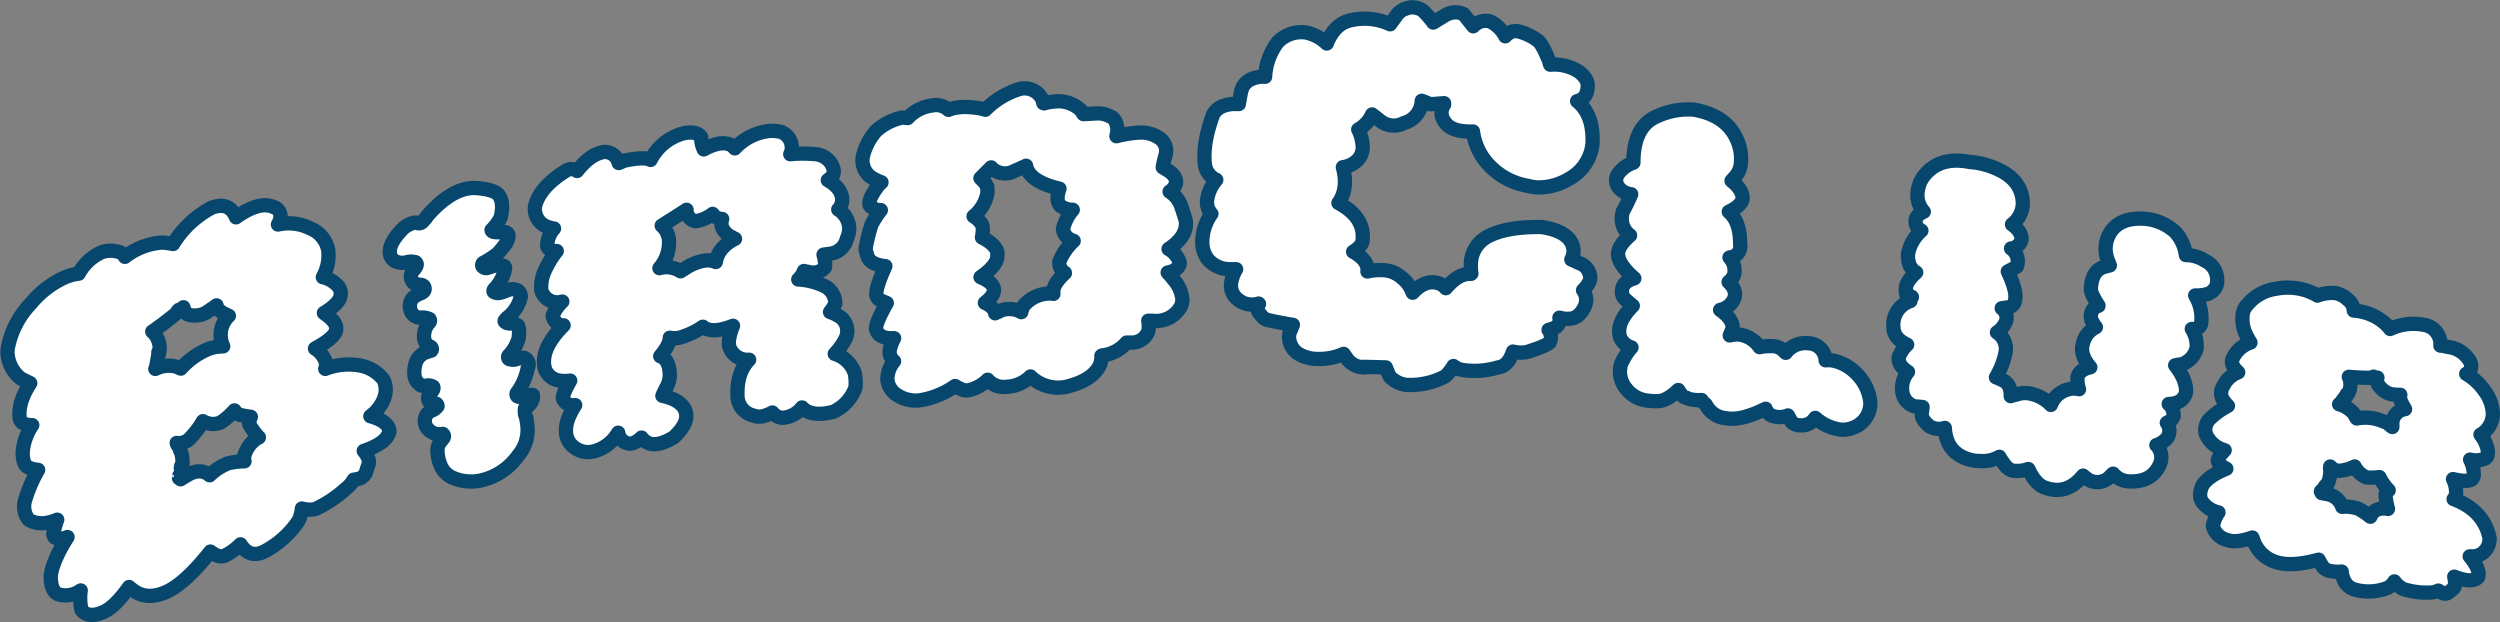 <svg xmlns="http://www.w3.org/2000/svg" viewBox="0 0 524.35 130.49"><rect x="0" y="0" width="524.35" height="130.49" fill="#808080" stroke="none"/><defs><style>.cls-1{fill:#fff;stroke:#08476d;stroke-linecap:round;stroke-linejoin:round;stroke-width:3px;}</style></defs><title>1Asset 3</title><g id="Layer_2" data-name="Layer 2"><g id="Layer_2-2" data-name="Layer 2"><path class="cls-1" d="M80.43,79.63a4.33,4.33,0,0,1,.4,1.26c.32,1.85-.42,3.73-2.2,5.63l-.95.78c2.59.71,3.92,1.78,4,3.17-.37,1.69-2.17,3-5.39,4.11.92,1.12,1.26,2.07,1,2.85-.2.55-.38,1.09-.52,1.63a2.45,2.45,0,0,1-1.29,1.3,9.34,9.34,0,0,1-1.29.25,6.1,6.1,0,0,1-1.71,1.94,25.31,25.31,0,0,1-6.37,4.23,5.88,5.88,0,0,1-2.79-.12,7.68,7.68,0,0,1-.68,2.53,19.61,19.61,0,0,1-7,6.37q-3.21,1.74-5.19-1.39a13,13,0,0,1-3.19,2.33,2.27,2.27,0,0,1-1.79,0,9.25,9.25,0,0,1-1.34-.81c-3.68,4.64-6.86,7.52-9.61,8.62s-5,.83-6.9-.75a1.9,1.9,0,0,1-.55-.44c-2,2.82-3.8,4.58-5.44,5.28-2.07.88-3.58.74-4.53-.46a11.37,11.37,0,0,1-.17-4.1,5.47,5.47,0,0,1-4.6.85c-1.12-.39-1.69-1.69-1.69-3.92.27-2.12,1.44-4.84,3.52-8.13a6,6,0,0,1-1.16.33,2.22,2.22,0,0,1-1.58-.3,2.78,2.78,0,0,1-.25-.65A19.26,19.26,0,0,1,12,109C9.63,110,7.64,110,6,109a4.49,4.49,0,0,1-.73-4.1A29.13,29.13,0,0,1,8,98.55a5.79,5.79,0,0,1-2-.5c-.83-.33-1.24-1.38-1.24-3.17a11.64,11.64,0,0,1,2-5.71c-1.69,0-2.58-.58-2.65-1.67q-.31-3.19,2.23-7.14c-.5-.23-1.18-.57-2-1a7.35,7.35,0,0,1-2.57-4,5.91,5.91,0,0,1,0-3,18.37,18.37,0,0,1,4.7-8.7,19.7,19.7,0,0,1,7.15-5.49,10.84,10.84,0,0,1,2.88-.77,10.32,10.32,0,0,1,4.75-4.47,5.44,5.44,0,0,1,2.95-.25c1.09.18,1.76.57,2,1.19a14.29,14.29,0,0,1,7.85-3,20.16,20.16,0,0,1,2.25.31,21,21,0,0,1,8.07-7.6c2.48-.93,4.19-.26,5.13,2a19.82,19.82,0,0,1,1.94-1.24c2.41-1.32,4.38-1.62,5.89-.93a2,2,0,0,1,1.47,2.3,4.19,4.19,0,0,1-.5,1.38,10.3,10.3,0,0,1,6.78.81,6.16,6.16,0,0,1,3.75,4.51,9.37,9.37,0,0,1-1.12,5.73,5.94,5.94,0,0,1,2.87,1.54,2.45,2.45,0,0,1,.7,2.87c-.39.94-1.51,2-3.34,3.1,1.55,1.08,2.4,2,2.54,2.85a2.14,2.14,0,0,1-.08,1.09c-.43,1-1.88,2.17-4.33,3.51a5.29,5.29,0,0,1,2.26,2.85,2.78,2.78,0,0,1-.11,1.42,13.58,13.58,0,0,1,7-.75A8,8,0,0,1,80.43,79.63ZM48,66.24c-1.69-.71-2.56-1.43-2.58-2.19-.38.3-1.12.81-2.22,1.54a4.87,4.87,0,0,1-3.86.35,2.85,2.85,0,0,1-.87-1.49,69.45,69.45,0,0,1-6.53,5.1,4.7,4.7,0,0,1,1.38,4.75l-.12-.12c0,.4-.13,1-.27,1.75a5.13,5.13,0,0,1-.35,1.45A6.35,6.35,0,0,1,37,76.91l.92.4a16.13,16.13,0,0,1,5.84-4.14,12.53,12.53,0,0,1,1.67-.44l1.38-.09-.2-.51A5.52,5.52,0,0,1,48,66.24ZM37.62,99.75c0,.18,0,.35-.07.53A.72.72,0,0,0,37.62,99.75Zm16.67-8a15.21,15.21,0,0,1-2-2.73,2.12,2.12,0,0,1,.14-1.12c0-.43,0-.59.18-.47-.69-.09-1.36-.2-2-.35a2,2,0,0,1-1.43-1,14.28,14.28,0,0,1-2.89,2.52,4.11,4.11,0,0,1-3.72-.26,17.5,17.5,0,0,1-3,3.86,3.19,3.19,0,0,1-2.51.71,2.27,2.27,0,0,0,.45.82,2.05,2.05,0,0,1,.23.65c.68,1.17.71,3.22.12,6.14l1.54-.92c1.73-1,3.26-1,4.57.08a11.71,11.71,0,0,1,3.94-2.53,18,18,0,0,1,3.37-.4L51.14,96A6.41,6.41,0,0,1,54.29,91.71ZM38,98.31l0,.26Zm0-.6c0,.15,0,.3-.08.45l.08,0ZM33.3,74l0-.15-.08,0,0,.15Zm4.2-9-.23.25.09,0A1.64,1.64,0,0,1,37.5,65Z"/><path class="cls-1" d="M109.26,62.1l-.09,0a1.16,1.16,0,0,0-.67-1.2,2.18,2.18,0,0,0-1.54-.18,8.54,8.54,0,0,0-.95.33,8.8,8.8,0,0,1-1,.32,1.68,1.68,0,0,1-1.29-.07c-.26-.09-.29-.3-.09-.62a8.59,8.59,0,0,0,2.25-4.05q.18-.69-.21-.87a4.67,4.67,0,0,0-1.86-.05c-.52.13-1,.29-1.44.45a1,1,0,0,1-1.2-.33.63.63,0,0,1,.18-.69,18.34,18.34,0,0,0,3.07-2A22.33,22.33,0,0,0,106,51.22a3.41,3.41,0,0,0,.66-1.94,1,1,0,0,0-1.17-.59,12.46,12.46,0,0,1-1.61,0q-.72-.06-.78-.45a10.22,10.22,0,0,0,1.93-2.67q.74-3.26-.49-4.72c-.6-.7-2-1.16-4.11-1.36a7.88,7.88,0,0,0-3,.2q-3.87,1-8,5.81c0,.09-.09.18-.14.28l-.71.76a1,1,0,0,1-1.09.23c-.53-.23-1.44.08-2.73.94-2.09,2.06-3.07,3.78-3,5.16A2.14,2.14,0,0,0,83.47,55,3.4,3.4,0,0,0,85.31,55a3.41,3.41,0,0,1,1.85,0,.72.72,0,0,1,.25.41c0,.26-.13.62-.52,1.08a3,3,0,0,0-.63.95,1.87,1.87,0,0,0,.49,1.89,3.65,3.65,0,0,0,1.44.4c.56.05.85.32.87.8s-.28.78-.85,1a5.46,5.46,0,0,0-1.35.72,2.57,2.57,0,0,0-.73,2.88,2.11,2.11,0,0,0,2.17,1.48,3.38,3.38,0,0,1,1.78.31.58.58,0,0,1-.06.74,3.89,3.89,0,0,0-1,2c-.3,1.54.14,2.58,1.32,3.1a.52.52,0,0,1,.12.78c-.34.1-.86.27-1.55.52a3.63,3.63,0,0,0-1.85,2.57c-.41,2-.07,3.29,1,4,.16.28.6.37,1.31.27a1.89,1.89,0,0,1,1.48.22c.17.33,0,.7-.37,1.12a2,2,0,0,0-.65,1,1.25,1.25,0,0,0,.15.93c.15.28.49.41,1,.4s.78.19.79.62a2.52,2.52,0,0,1-1.16.9,2.59,2.59,0,0,0-1.16.9,2.56,2.56,0,0,0,.09,2.74A3.22,3.22,0,0,0,92.86,91l.11.13c.22.26.19.57-.1.92s-.55.69-.78,1a3.48,3.48,0,0,0-.34,1.56q.28,4.45,3.38,5.67a9.79,9.79,0,0,0,6.37.33,13.06,13.06,0,0,0,7.14-5A8.36,8.36,0,0,0,110.58,89c-.06-.41-.13-.85-.19-1.32a3.56,3.56,0,0,1-.28-2c1.24-.85,1.79-1.79,1.65-2.83a3,3,0,0,0-1.58.23c-.8.26-1.37.25-1.71,0a.64.64,0,0,1-.09-.63,12.52,12.52,0,0,0,2.3-5.26,1.49,1.49,0,0,0-.47-2c-.28-.25-1-.17-2.18.23a2.71,2.71,0,0,1-1.21-.09.43.43,0,0,1-.24-.34.56.56,0,0,1,.12-.43,8.36,8.36,0,0,0,2.09-3.68c.15-1.49.08-2.36-.19-2.62a1.88,1.88,0,0,0-1.42-.4c-.73,0-1.18-.17-1.35-.5,0-.11.16-.34.54-.71A7.72,7.72,0,0,0,109.26,62.1ZM102,55.8l-.2-.11,0,.08Z"/><path class="cls-1" d="M177.61,50.09a4.08,4.08,0,0,1-3.54,3.13l-1.34.19c.37,1.49.44,2.41.23,2.76a3.42,3.42,0,0,1-2.78,1l-1.56-.33a4.9,4.9,0,0,1-1.19,1.78,14.7,14.7,0,0,1,5.4,1.34,4.06,4.06,0,0,1,2.37,3.72,7.66,7.66,0,0,1-1.11,1.76,9.2,9.2,0,0,1,2.33,1.18,3.68,3.68,0,0,1,.73,4.75,12.71,12.71,0,0,1-2.07,2.85,6.43,6.43,0,0,1,4.22,4.1,12.3,12.3,0,0,1,.14,2.93,8.87,8.87,0,0,1-4.66,5.12c-3.09.78-5.27.48-6.56-.91a5.64,5.64,0,0,1-4.09,2.17A2.92,2.92,0,0,1,162,86.52c-1.61.86-2.9,1.08-3.88.66a4.31,4.31,0,0,1-3.44-4.42c-.08-3.13.73-5.57,2.45-7.31A4,4,0,0,1,153.06,73q-.6-1.48.68-4.67-4.45,1.76-6.32.2a16.88,16.88,0,0,1-4.94,2.31,5.24,5.24,0,0,1-2,0c0,1-.67,2.26-2,3.87,1.3.43,2,1.81,2,4.12a5.23,5.23,0,0,1-.55,2.13,20.54,20.54,0,0,0-1,2.06c3.08.66,4.76,2,5,3.91.16,1.42-.72,3-2.62,4.8-2.19,1.3-3.92,1.72-5.21,1.25a3.7,3.7,0,0,1-1.55-1.2c-1.06,1-2,1.39-2.75,1.24a2.65,2.65,0,0,1-2.14-2.26,8.42,8.42,0,0,1-5,3.88,4.79,4.79,0,0,1-4.15-.75,4.17,4.17,0,0,1-1.8-3.47c-.08-1.48.55-3.3,1.93-5.45a2.35,2.35,0,0,1-2.6-1.39c0-.64.49-1.89,1.55-3.75-2.63.35-4.38-.4-5.24-2.28-.86-2.74.41-5.86,3.86-9.31a2,2,0,0,1-1.79-.86c-.41-.6-.57-1-.48-1.25a8.39,8.39,0,0,1,2-2.88,3.47,3.47,0,0,1-4-1.46,2.64,2.64,0,0,1-.43-1.18,8.58,8.58,0,0,1,1-4.36,19,19,0,0,1,2.26-3.6c-1,.09-1.68-.24-2-1a5.59,5.59,0,0,1,1.43-3.72c-.26,0-.61-.12-1-.23a4,4,0,0,1-3-3.38,6.07,6.07,0,0,1,0-1c.62-2.67,2.76-5.17,6.42-7.46a2.07,2.07,0,0,1,2.42,0c1.85-2.4,3.77-3.73,5.72-4a3,3,0,0,1,3,2.33,3,3,0,0,0,.62-.25,3.48,3.48,0,0,1,.71-.27q4.07-.84,5.36-.13a10.89,10.89,0,0,1,7-5.6c1.82-.35,3-.07,3.61.82a6,6,0,0,0,.55,2.58c2.56-1.41,4.58-1.66,6-.76l.51.54a11.44,11.44,0,0,1,6.5-3.55,7.61,7.61,0,0,1,3.24.12,3.48,3.48,0,0,1,2.21,3.09,3.12,3.12,0,0,1-.32,1.56c.24,0,.61-.06,1.1-.09a31.66,31.66,0,0,1,4.23.09,4.37,4.37,0,0,1,3.28,2c.64,1.13.68,2.06.13,2.77l-.86.68c1.85,1.06,2.84,2.34,3,3.81a3,3,0,0,1-.81,2.34,4.89,4.89,0,0,1,2.3,3.9A5.47,5.47,0,0,1,177.61,50.09Zm-23.45,0a1.84,1.84,0,0,1-.52-.27,2.07,2.07,0,0,0-.53-.26q-2.34-1.59-1.64-3.63a2.38,2.38,0,0,1-2-1.07,7.69,7.69,0,0,1-3.59,1.54A2.34,2.34,0,0,1,144,44c-1.14.75-2.88,1.85-5.21,3.33a4.53,4.53,0,0,1,1.52,3,8.19,8.19,0,0,1-2,5.92,5.47,5.47,0,0,1,4.43.65c-.12,0,.13-.13.76-.47a10.6,10.6,0,0,1,3.89-1.7,4.56,4.56,0,0,1,2.74.22C150.46,52.93,151.8,51.29,154.16,50.08Z"/><path class="cls-1" d="M248.67,46.1c.39,2.26-.81,4.29-3.57,6.12a5,5,0,0,1,2.36,2.94,1.72,1.72,0,0,1-.47,1,3.74,3.74,0,0,1-2.08,1,15.3,15.3,0,0,1,1.18,1.39A7.67,7.67,0,0,1,248,62.68a3.49,3.49,0,0,1-.33,1.59,5.88,5.88,0,0,1-5.94,3l-.89,0a6.14,6.14,0,0,1,0,2.22,3.65,3.65,0,0,1-3.55,2.36l-1,0a7.85,7.85,0,0,1-5.1,2.69l-.18.09a4.47,4.47,0,0,1-.54,2.38c-1.22,2-3.5,3.31-6.84,4.11a8.3,8.3,0,0,1-7.5-2.16,7.47,7.47,0,0,1-5.06,2.16,4.41,4.41,0,0,1-3.91-1.47,8.14,8.14,0,0,1-4.16,2.23,2.67,2.67,0,0,1-1.19-.16,10,10,0,0,1-1.49-.76,17.44,17.44,0,0,1-7.41,3,7,7,0,0,1-4.57-1,4.25,4.25,0,0,1-2.22-3.45,5.91,5.91,0,0,1,1.4-3.74,2.52,2.52,0,0,1-.81-2.75,9.37,9.37,0,0,1,.82-2.08c-.23,0-.58,0-1,0-1.55-.12-2.48-.77-2.8-1.94,0-1,.74-2.77,2.27-5.44L184.68,63a1.75,1.75,0,0,1-.88-1.08c-.13-.93.5-3,1.89-6.1-2.35-.24-3.64-1.07-3.87-2.52a4.31,4.31,0,0,1-.27-1.16,35.09,35.09,0,0,1,1.25-5.07,20.06,20.06,0,0,1,1.95-3,2.9,2.9,0,0,1-2.33-1q-.46-1.2,1.89-4.28l.57-.55a10,10,0,0,1-2.36-1.2,4.36,4.36,0,0,1-1.44-4.65,12.56,12.56,0,0,1,2.67-4.94,11.88,11.88,0,0,1,5.51-2.8l1.12.11a8.27,8.27,0,0,1,5.18-2.64,3.84,3.84,0,0,1,3.37.92q2.52-1.05,6.89-.26l.84.24A17.31,17.31,0,0,1,214,18.62a4.17,4.17,0,0,1,4.5,2,4.17,4.17,0,0,1,.32,1l.19.06a8.68,8.68,0,0,1,2-.37,6.9,6.9,0,0,1,5.76,1.86,4.34,4.34,0,0,0,.48.77l2.84-.16a5.2,5.2,0,0,1,2.59.58c1,.27,1.56,1.25,1.72,2.93l-.24,1.28a25.32,25.32,0,0,1,4.55-.75,6.85,6.85,0,0,1,4.41,1.11,3.19,3.19,0,0,1,1.34,3.6,22.39,22.39,0,0,0-.59,2.55c.24.16.61.38,1.1.68,1.28.81,1.84,1.72,1.67,2.73a3.09,3.09,0,0,1-1.32,1.7,6.05,6.05,0,0,1,2.29,2.71C248,43.93,248.3,45,248.67,46.1Zm-23.48,4.42a3,3,0,0,1-2.25-2.47A9.77,9.77,0,0,1,225,44a4.39,4.39,0,0,1-2.56-.79c-.75-.75-.83-2-.23-3.64-4.26-1-6.6-2.62-7-4.81q-1,.47-3,1.35a3.92,3.92,0,0,1-4.32-1l-2.25,2.26,1.06,1.1a3.54,3.54,0,0,0,.4.76l0,1.27a8.16,8.16,0,0,1-2.9,4.87,4.75,4.75,0,0,1,1.61,1.52c.38.33.43,1.31.15,2.92,1.79.9,2.85,1.89,3.21,3a1.42,1.42,0,0,1,0,.71c.13,1.31-1,2.84-3.51,4.61,1.76.73,2.7,1.58,2.8,2.52s-.58,1.85-1.89,2.87c1.27.57,2,1.3,2.15,2.19q0-.07.69-.3h-.08a5,5,0,0,1,4.87.06,6.7,6.7,0,0,1,.47-1.31,7.24,7.24,0,0,1,6-2.59l.27.06c-.23-1.2.57-2.66,2.41-4.36,0-.06,0-.08-.09-.08a2.5,2.5,0,0,1-1.07-2.31A12,12,0,0,1,225.19,50.52Z"/><path class="cls-1" d="M333.54,58.09c.07.8-.44,1.73-1.51,2.78q1.55,2.31-.57,4.86c-.95,1.12-2.41,1.41-4.39.9a1.89,1.89,0,0,1-.74,2,10.32,10.32,0,0,1-1.53.56,2.49,2.49,0,0,1,.21,2.65c-.56.52-2.16,1.19-4.77,2a6.8,6.8,0,0,1-2.9-.1c-.69,2.06-1.73,3.16-3.14,3.32a17.21,17.21,0,0,1-7.29.56,4.09,4.09,0,0,1-2.06-.85,10.69,10.69,0,0,1-1.65,2.12,15.65,15.65,0,0,1-8.26,1.83A5.71,5.71,0,0,1,291.5,79c-.22-.44-.5-1.08-.83-1.94-5.24-.16-6.69-.14-4.37,0a4.57,4.57,0,0,1-3.64-1.63l-.85-1.21a12.48,12.48,0,0,1-5.35,1.06,7.7,7.7,0,0,1-4.28-1.17,4.38,4.38,0,0,1-1.82-3.47,3.08,3.08,0,0,1,.36-1.41l.45-1.1c-1.24-.17-3-.52-5.28-1-.59-.11-1.27-.71-2-1.81a2,2,0,0,1,.17-1.57l-.08-.08a4.6,4.6,0,0,1-4.34-.85,3.66,3.66,0,0,1-1.43-3.36,7.8,7.8,0,0,1,1.05-3l-1.34,0a6,6,0,0,1-4.65-2.16,5.94,5.94,0,0,1-1.1-3.54,10.14,10.14,0,0,1,1.91-5.9,3.66,3.66,0,0,1-.93-2.52,8,8,0,0,1,1.95-4.62,4.07,4.07,0,0,1-2.39-3.29c-.33-2.85.23-6.32,1.72-10.41.9-1.6,2.7-2.34,5.4-2.2q.45-2.61.54-2.85a3.59,3.59,0,0,1,1.79-2.23,6.07,6.07,0,0,1,3.18-.64,13.21,13.21,0,0,1,2.6-7.2,6.88,6.88,0,0,1,6-2.08,9,9,0,0,1,4.34,2.3c1.15-2.93,3-4.58,5.38-4.94a12.79,12.79,0,0,1,7.9.91c.45-.61.92-1.25,1.4-1.92a3.51,3.51,0,0,1,1.86-1.34,3.77,3.77,0,0,1,3.63.41,20.29,20.29,0,0,1,2.16,2.49L303,3.27a4.44,4.44,0,0,1,2.45-.69A3.87,3.87,0,0,1,307,3c.06.06.72.89,2,2.51a3.54,3.54,0,0,1,3.59-1,7.23,7.23,0,0,1,3.13,3.1,3.59,3.59,0,0,1,1.44-1,3.91,3.91,0,0,1,1.13-.07,11.51,11.51,0,0,1,4.28,2C323.2,9,324,10.5,325,13a1.15,1.15,0,0,0,.15.57,9.59,9.59,0,0,1,6,1.46c1.29,1,1.91,2,1.86,3-.05,1.8-.79,2.85-2.22,3.18q3.52,2.84,3.22,9a9.47,9.47,0,0,1-4.76,7.21,12.37,12.37,0,0,1-7,1.88,11.33,11.33,0,0,1-1.8-.32,14.42,14.42,0,0,1-7.8-4,12.57,12.57,0,0,1-3.71-7.4c-3.12.1-5.1-.6-6-2.13a3,3,0,0,1-.06-3.49v-.32l-2.95.23a9.29,9.29,0,0,0-1.54-.64l-.19-.09a5,5,0,0,1-3.71,4.65,4.51,4.51,0,0,1-5-.45l-1.71-1.33a6.8,6.8,0,0,1-2.9,3.15,9,9,0,0,1,.94,3.68,3.87,3.87,0,0,1-.87,2.5,5.4,5.4,0,0,1-3.3,1.73q1.2,4.47-.92,7.5,5.44,2.93,5.08,7.6c0,1-.7,1.83-2,2.63,2.18,1.23,3.19,2.62,3,4.14a11.11,11.11,0,0,1,3-.28,6.14,6.14,0,0,1,4,1.42,7.15,7.15,0,0,1,2.49,3.31c1.64-1.76,3.3-2.46,4.95-2.1a3.39,3.39,0,0,1,2,1.15q2.69-3.17,5.27-3l.09-.07a9.41,9.41,0,0,1-.11-1.75,6.63,6.63,0,0,1,3.66-6.08c2.63-1.34,6.35-2,11.15-1.92,3,.44,5.06,1.41,6.05,2.89a3.7,3.7,0,0,1,.21,3.92c.36.14.88.38,1.57.72A3.42,3.42,0,0,1,333.54,58.09Z"/><path class="cls-1" d="M392.29,84.36a5.49,5.49,0,0,1-3.9,5.45,5.33,5.33,0,0,1-3,.19,10.17,10.17,0,0,1-4.66-2.35,3.34,3.34,0,0,1-3.23,1.55,2.42,2.42,0,0,1-1.76-.72L375,87.14a4.72,4.72,0,0,1-3.51,0,2.52,2.52,0,0,1-1.17-1.41c-3.44,1.7-6.15,2.37-8.16,2a5.15,5.15,0,0,1-4.22-2.58c-.35-.74-.93-.65-1.05-1.25-2.23.14-3.27-.49-3.15-.47-.69-.1-.9-.44-1.27-.92-.15-.24-.31-.47-.47-.71-1.64,1.58-3.1,2.35-4.38,2.34a11.07,11.07,0,0,1-1.91-.1,6.57,6.57,0,0,1-4.63-2.5A5.55,5.55,0,0,1,340,76.34a13.65,13.65,0,0,1,2.19-3.47,3.67,3.67,0,0,1-2.41-2.2,4.34,4.34,0,0,1-.16-1.53c.11-1.52,1.05-3.21,2.84-5-.84-.69-1.34-1.12-1.51-1.3a2.14,2.14,0,0,1-.77-1.68c0-1.32.83-2.24,2.42-2.73a.25.25,0,0,0,.18-.05c-2.41-2.1-3.55-3.9-3.39-5.42q.2-1.57,2.5-3.59a4.27,4.27,0,0,1-1.73-3.79,9.3,9.3,0,0,1,.18-1.17,34.55,34.55,0,0,0,1.79-3.67,3.8,3.8,0,0,1-2.8-1.65,2.41,2.41,0,0,1,.19-2.8,6.51,6.51,0,0,1,3.07-2.17c0-5.19,1.72-8.48,5.2-9.84A15.71,15.71,0,0,1,355.32,23c4.38.78,7.33,2.77,8.83,5.93a9.85,9.85,0,0,1,1,5.1A4.9,4.9,0,0,1,364,37c-.27.31-.55.61-.82.91,1.71,1.38,2.47,2.73,2.29,4-.31.91-1.27,1.74-2.87,2.5q2.4,2.05,2.38,6.84a2.36,2.36,0,0,1-1.68,2.68,1.4,1.4,0,0,0-.55.08,3.92,3.92,0,0,1,.92,3.73,3.84,3.84,0,0,1-1.11,1.42c1.27,1.21,1.63,2.41,1.11,3.61A4.1,4.1,0,0,1,360.78,65c1.91,1.35,2.77,2.69,2.59,4l-.57,1.35a8.3,8.3,0,0,1,1.62-.22,6.17,6.17,0,0,1,4.64,2.68,10.81,10.81,0,0,1,3.21-.17,3.45,3.45,0,0,1,1.62.73l.65.63a5.14,5.14,0,0,1,4.74-2,3.7,3.7,0,0,1,3.63,3.57,5.64,5.64,0,0,1,1.68.08A9.38,9.38,0,0,1,389,78,9.93,9.93,0,0,1,392.29,84.36Z"/><path class="cls-1" d="M464.86,57.45c.51,2,0,3.33-1.59,4.13a8.06,8.06,0,0,1-2.85.39,9.19,9.19,0,0,1,1.24,5.94A1.47,1.47,0,0,1,460.08,69l-.37,0a6.49,6.49,0,0,1,1,4.08,4.8,4.8,0,0,1-3.11,3.32,10.83,10.83,0,0,0-1.38.22c1.64,2.09,2.39,4,2.27,5.69q-.6,2.33-3.62,2.43a3,3,0,0,1,1,2.67,2.59,2.59,0,0,1-1.4,1.27,2.84,2.84,0,0,1,.17,3.06,5,5,0,0,1-2.36,1.62,3.68,3.68,0,0,1,.58,4.34c-1.12,2.3-3.19,3.38-6.2,3.27a4.62,4.62,0,0,1-3.46-1.62c-.14.12-.36.33-.64.62a3.71,3.71,0,0,1-4.39.73,11.13,11.13,0,0,1-1.27-.94c-2.22,2.71-4.77,3.58-7.68,2.61-1.47-.36-2.73-1.7-3.8-4a6.92,6.92,0,0,1-3.31.33,2.84,2.84,0,0,1-1.38-.89,13,13,0,0,1-1.38-2,7.14,7.14,0,0,1-4.19.87,6.37,6.37,0,0,1-1.74-.2c-3.46-.85-5.3-3.08-5.52-6.73a3.87,3.87,0,0,1-3.23-.36c-1.17-1-1.71-1.86-1.6-2.7.06-.44.12-.88.17-1.32-1.11-.1-1.72-.15-1.84-.18A3.71,3.71,0,0,1,399,82.28,5.36,5.36,0,0,1,400.18,78c-1.44-.91-2.08-1.93-1.94-3.08A6.79,6.79,0,0,1,400,72.3c-1.92-.91-2.87-2.13-2.87-3.68a5.2,5.2,0,0,1,3.57-5.49,2.81,2.81,0,0,1-.95-2.61c0-1,.71-2.09,2.15-3.38-1.24-.71-1.81-2-1.71-3.91a8.71,8.71,0,0,1,2.8-4.85,2.13,2.13,0,0,1-1.2-2.19c.09-.73.66-1.33,1.7-1.79-1.5-1.72-1.74-3.83-.69-6.34l.36-.64c2.14-3.17,5.49-4.34,10-3.44a16.52,16.52,0,0,1,5.65,1.43c3.62,1.58,5.44,4.06,5.46,7.4A5.69,5.69,0,0,1,422,47.07c1.39,1,2.06,2.11,2,3.18a2.49,2.49,0,0,1-2.2,1.86A3.25,3.25,0,0,1,423,55.94l-1.88,1c1.31,2.81,1.81,4.79,1.52,6a1.71,1.71,0,0,1-1.5,1.55c-.31,0-.74.08-1.3.16a2.56,2.56,0,0,1,1,2.43,4.79,4.79,0,0,1-2,2.64A4.11,4.11,0,0,1,420.63,74a16.62,16.62,0,0,1-2,5.14,14,14,0,0,1,1.68.75,2.73,2.73,0,0,1,1.12,1.26,5.1,5.1,0,0,1,.3,1.93c.37-.12,1-.28,1.82-.5a5.38,5.38,0,0,1,2.72.08,8,8,0,0,1,3.88,2.26,5.28,5.28,0,0,1,3.55-3.23,4.34,4.34,0,0,1,2.36-.06,6.14,6.14,0,0,1-.31-2.6c.28-1,1.17-1.67,2.67-2-1.43-1.65-2-3.25-1.59-4.82a5.08,5.08,0,0,1,2.76-3.59,4.92,4.92,0,0,1-.66-1,2.36,2.36,0,0,1,.3-3,1.41,1.41,0,0,1,.9-.47v-.08A12.37,12.37,0,0,1,439,62.11a3.06,3.06,0,0,1-.44-1.91q.31-3.72,3.09-4.31l.87-.23a9,9,0,0,1-.4-1,6.53,6.53,0,0,1-.06-4.8c1.13-2.81,3.58-4.14,7.35-4a10.73,10.73,0,0,1,6.82,2.79,8.94,8.94,0,0,1,2.24,4.85,7.36,7.36,0,0,1,4,1.18A4.35,4.35,0,0,1,464.86,57.45ZM401,62.31l-.08-.09-.09,0,.08.09Z"/><path class="cls-1" d="M522.19,113a5.75,5.75,0,0,1-.16,1,3.59,3.59,0,0,1-3.13,2.69H518c1.55,1.91,2.13,3.37,1.76,4.37q-1.25,1.36-5-.11c.25,1.22.2,2-.14,2.44-.31.25-.63.53-1,.82a1.17,1.17,0,0,1-1.19.23,8.23,8.23,0,0,1-1-.57,3.94,3.94,0,0,1-1.73.41,16.41,16.41,0,0,1-5.61-.72,5.12,5.12,0,0,1-1.89-1.61,4,4,0,0,1-1.28,1.29,10.93,10.93,0,0,1-6.68.51c-1.82-.4-2.85-1.68-3.09-3.87a8.17,8.17,0,0,1-2.91-.23,2.4,2.4,0,0,1-1.21-1q-.27-.42-.72-1.26c-3.93,1.07-7,1.22-9.21.41a7.23,7.23,0,0,1-4.46-4.41c0-.12-.11-.34-.23-.65-2.24.78-4,1-5.36.49a4,4,0,0,1-2.92-2.89,7.18,7.18,0,0,1,1.17-2.87,5.73,5.73,0,0,1-3.35-2.12c-.67-.87-.66-2.07,0-3.58.84-1.29,2.5-2.46,5-3.46l-.9-.51a2.11,2.11,0,0,1-.88-1.08c-.1-.41.38-1.18,1.43-2.29A6,6,0,0,1,462.64,91a3.29,3.29,0,0,1,.85-3.15,16.22,16.22,0,0,1,3.79-2.73,7.1,7.1,0,0,1-1.14-1.45,2.74,2.74,0,0,1,.21-2.79,5.61,5.61,0,0,1,3.09-2.79c-1.09-1-1.51-1.93-1.23-2.71a6.19,6.19,0,0,1,3.8-3.53A19.74,19.74,0,0,1,471,70a7.5,7.5,0,0,1-.59-4.21,3.4,3.4,0,0,1,1-1.94,9.36,9.36,0,0,1,5.95-3.28,12.62,12.62,0,0,1,6.57.43,11.38,11.38,0,0,1,2.14,1,8.7,8.7,0,0,1,3.68-.54,4.92,4.92,0,0,1,2.64,1.35,3.11,3.11,0,0,1,1.3,2.34,11,11,0,0,1,6.17,2.36A7.48,7.48,0,0,1,501.31,69a11.62,11.62,0,0,1,7.71-.73,4.07,4.07,0,0,1,2.83,4.22c.37,0,.94.14,1.72.3a5.93,5.93,0,0,1,4.22,2.6,2.19,2.19,0,0,1,.3,2.37,3.26,3.26,0,0,1-.82.65,12.08,12.08,0,0,1,3.9,3.66,8.45,8.45,0,0,1,1.68,4.57,5.07,5.07,0,0,1-2.59,4.53,7.61,7.61,0,0,1,1.4,2.7c.29,1.13.17,1.88-.36,2.26a4.8,4.8,0,0,1-3.22.26,6.75,6.75,0,0,1,.76,3.42,1.7,1.7,0,0,1-.35.68c-.55.48-1.88.48-4,0a6,6,0,0,1,.63,3.19,2.13,2.13,0,0,1-.5,1C518.91,106.29,521.44,109.09,522.19,113ZM504.44,85.81c-.91-1.47-1.26-2.46-1-3a14.52,14.52,0,0,1-2-.14,4.9,4.9,0,0,1-2.65-2,2.1,2.1,0,0,1-.15-1.46,47,47,0,0,1-6-.18,3.91,3.91,0,0,1-.46,4l-.07-.11a11.55,11.55,0,0,1-.76,1,2.7,2.7,0,0,1-.74.87,6.28,6.28,0,0,1,3.24,2.14,2.28,2.28,0,0,0,.47.84,9.37,9.37,0,0,1,5.17.46l1.28.5a7.06,7.06,0,0,0,1,.83c0-.17,0-.33,0-.49A3.07,3.07,0,0,1,504.44,85.81Zm-17.39,17c-.21.14-.3.24-.25.32S487,103,487.05,102.78Zm13.8,3.93a15.32,15.32,0,0,1-.52-2.95,2.55,2.55,0,0,1,.32-.82c.14-.24.26-.29.35-.14a12,12,0,0,1-1.95-2.77,14.3,14.3,0,0,1-2.67.09,4.85,4.85,0,0,1-2.52-2.31,8.44,8.44,0,0,1-3.21.9,2.59,2.59,0,0,1-1.91-.89,1.59,1.59,0,0,0,0,.62,2,2,0,0,1,0,.77,6.73,6.73,0,0,1-1.79,4.18l1.31.25a4,4,0,0,1,3,2.63,8,8,0,0,1,3.53.47,18.57,18.57,0,0,1,2.37,1.61c.07-.14.13-.28.19-.42C498,106.89,499.2,106.48,500.85,106.71ZM487.66,102l-.11.12.08,0Zm.25-.31-.13.19Zm4.29-19v0Zm5.62-3.69-.2.09.09,0Z"/></g></g></svg>